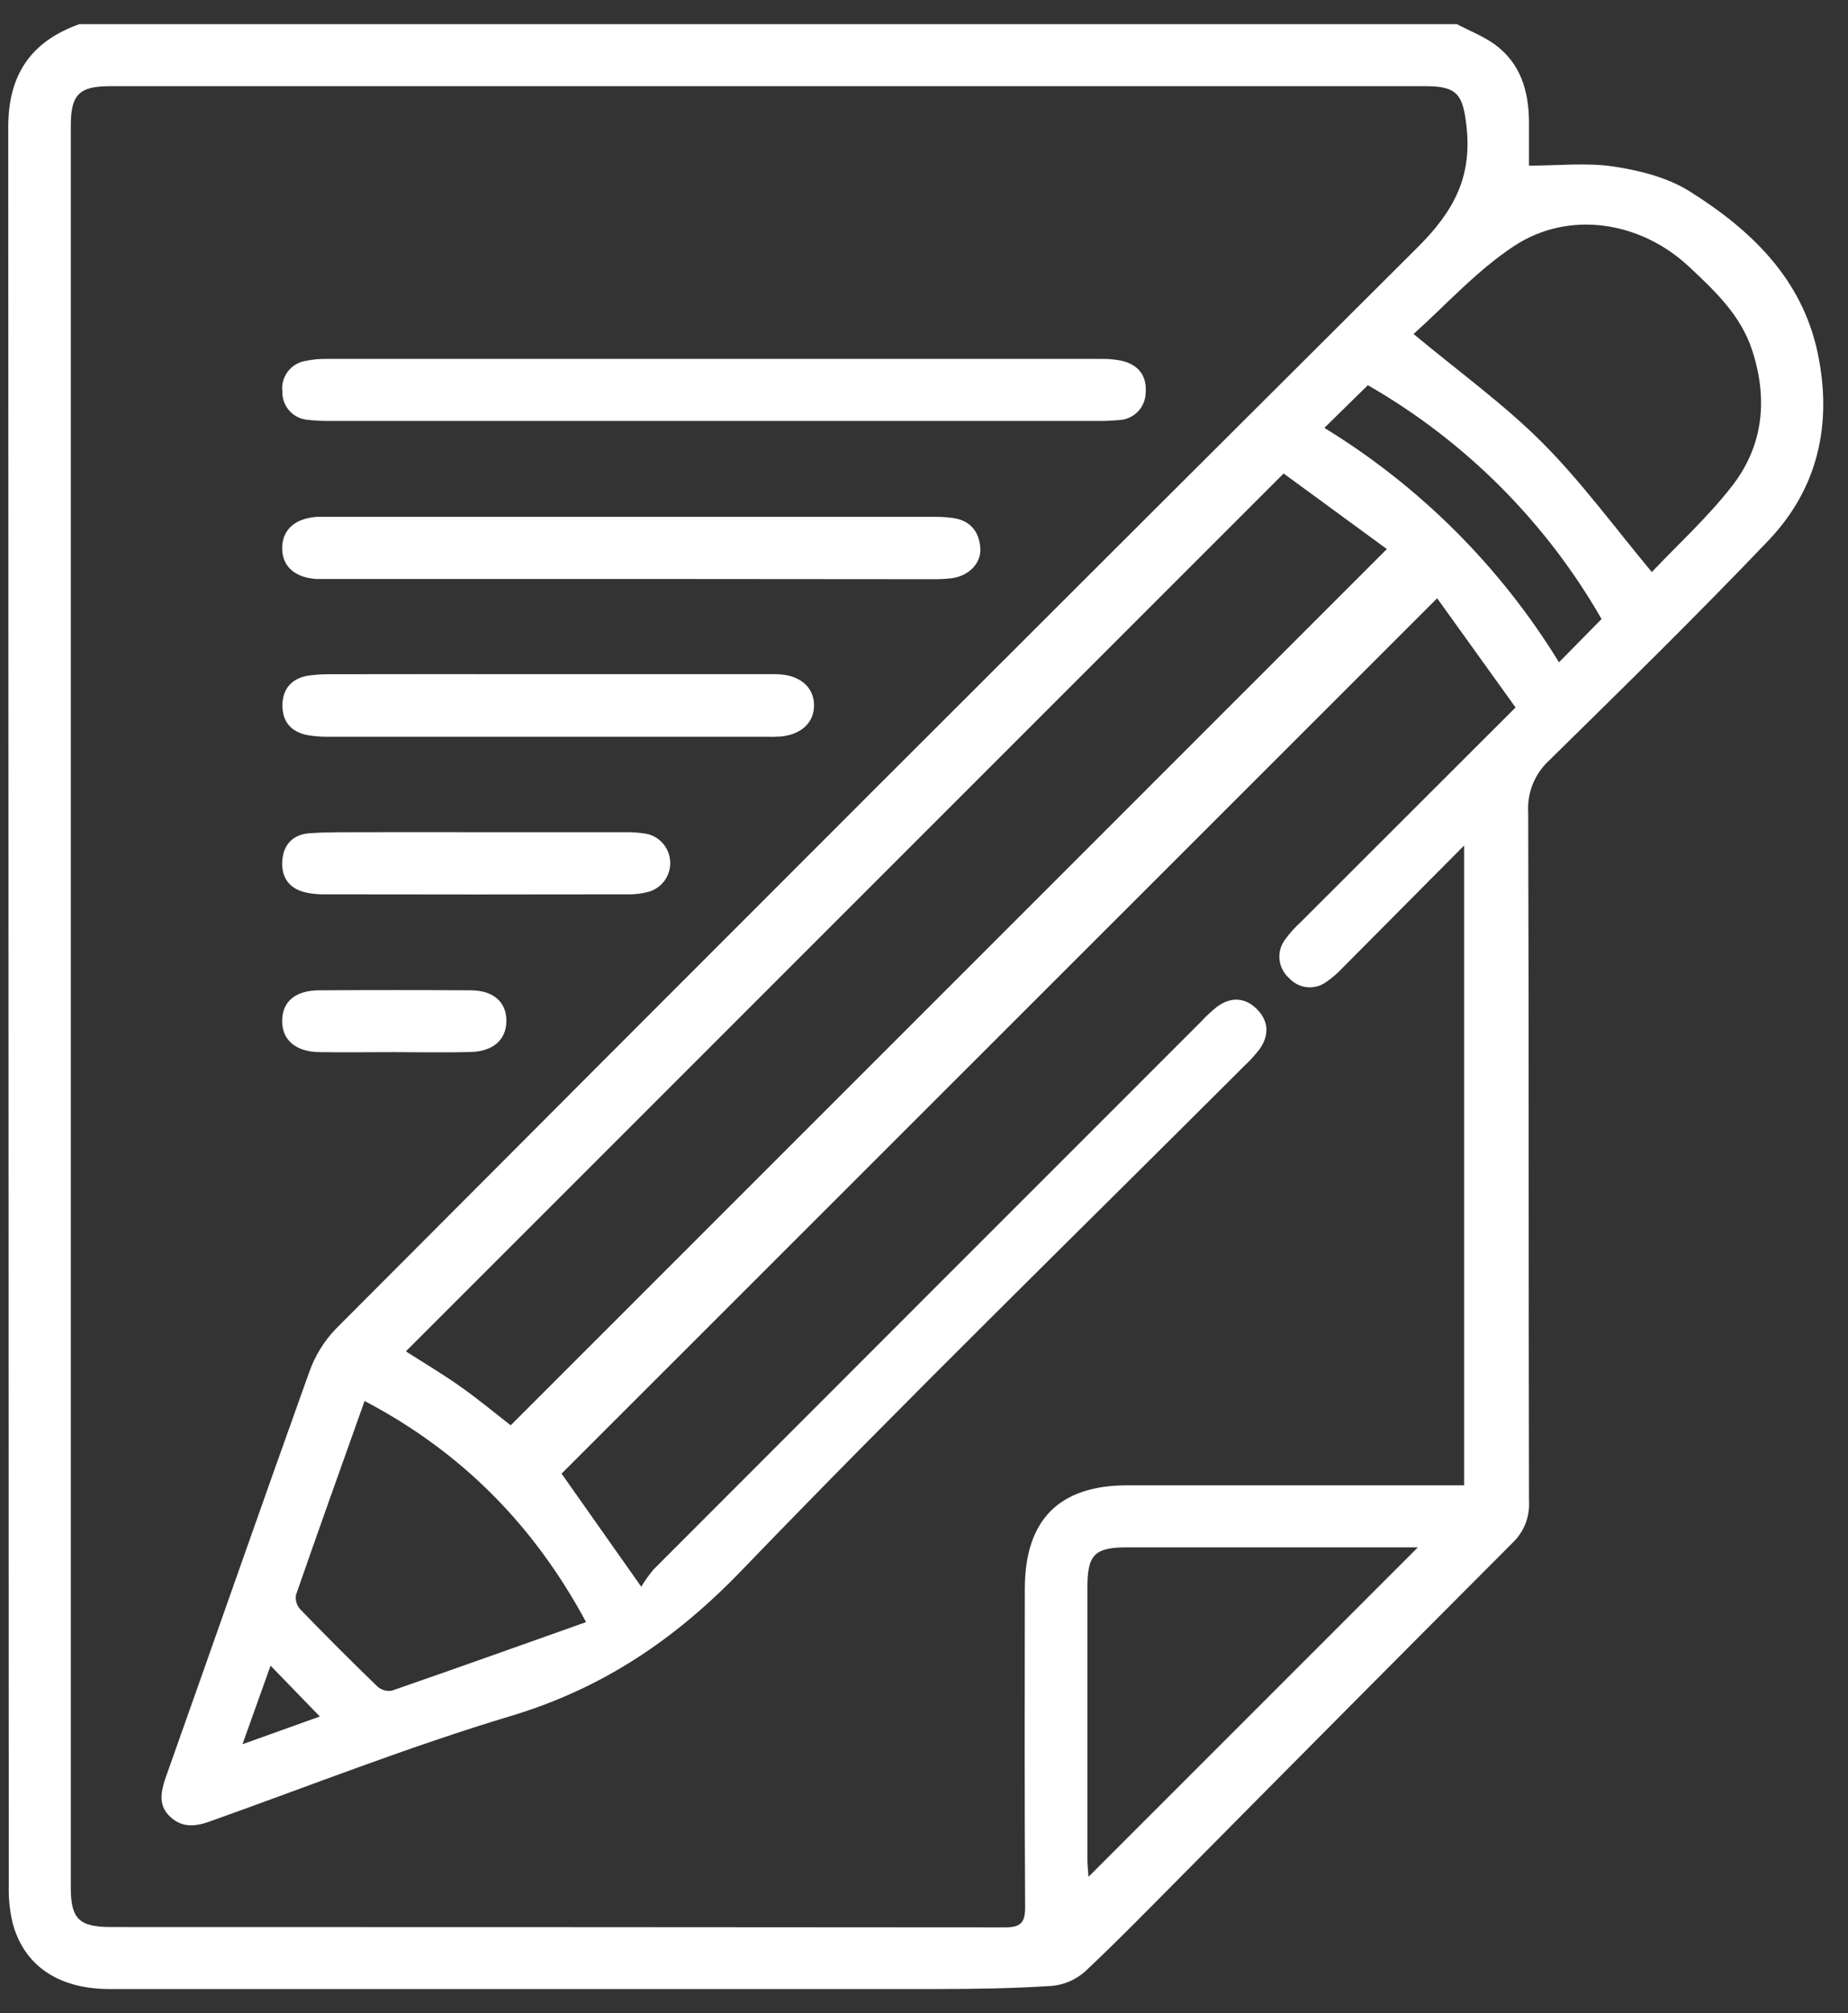 <svg width="56" height="61" viewBox="0 0 56 61" fill="none" xmlns="http://www.w3.org/2000/svg">
<rect x="0" y="0" width="56" height="61" fill="#333333" stroke="none"/>
<g id="Capa 6">
<g id="Capa 1">
<path id="Vector" d="M44.148 0.732C44.537 0.937 44.959 1.099 45.313 1.358C46.074 1.924 46.321 2.747 46.333 3.66C46.333 4.141 46.333 4.622 46.333 5.019C47.231 5.019 48.08 4.922 48.905 5.047C49.691 5.166 50.53 5.378 51.194 5.793C53.051 6.958 54.608 8.436 55.083 10.702C55.527 12.821 55.105 14.78 53.599 16.367C51.426 18.645 49.181 20.843 46.944 23.042C46.728 23.241 46.559 23.485 46.449 23.757C46.339 24.03 46.291 24.323 46.309 24.616C46.331 31.573 46.318 38.531 46.333 45.486C46.347 45.716 46.311 45.946 46.229 46.16C46.146 46.375 46.018 46.569 45.854 46.73C42.528 50.063 39.209 53.403 35.896 56.75C34.899 57.753 33.913 58.768 32.882 59.737C32.602 59.987 32.249 60.14 31.875 60.174C30.697 60.251 29.515 60.269 28.332 60.269C19.982 60.269 11.632 60.269 3.282 60.269C1.772 60.257 0.747 59.569 0.393 58.307C0.299 57.932 0.256 57.546 0.266 57.159C0.26 39.391 0.255 21.623 0.25 3.856C0.247 2.261 0.94 1.256 2.403 0.732H44.148ZM19.432 48.079C19.542 47.894 19.668 47.719 19.806 47.554C25.34 42.014 30.875 36.477 36.409 30.943C36.554 30.786 36.711 30.64 36.878 30.506C37.296 30.199 37.728 30.215 38.09 30.579C38.451 30.943 38.464 31.374 38.168 31.792C38.026 31.975 37.87 32.147 37.699 32.305C32.614 37.387 27.461 42.406 22.474 47.585C20.468 49.669 18.267 51.157 15.491 51.992C12.401 52.92 9.389 54.111 6.346 55.196C5.91 55.35 5.518 55.384 5.158 55.05C4.798 54.717 4.867 54.315 5.012 53.885C6.469 49.784 7.9 45.674 9.37 41.577C9.542 41.088 9.816 40.641 10.175 40.267C21.078 29.326 32.001 18.407 42.944 7.508C44.068 6.393 44.613 5.351 44.438 3.816C44.33 2.874 44.163 2.612 43.213 2.612H3.34C2.392 2.612 2.145 2.864 2.145 3.822C2.145 21.613 2.145 39.404 2.145 57.196C2.145 58.142 2.397 58.39 3.359 58.39C12.389 58.39 21.419 58.394 30.448 58.401C30.936 58.401 31.067 58.256 31.064 57.782C31.045 54.565 31.051 51.348 31.055 48.131C31.061 46.047 32.098 45.006 34.166 45.006C37.344 45.006 40.522 45.006 43.701 45.006H44.367V25.62C43.081 26.916 41.891 28.113 40.705 29.306C40.548 29.477 40.372 29.629 40.181 29.76C40.012 29.881 39.805 29.935 39.599 29.912C39.393 29.889 39.202 29.791 39.064 29.637C38.9 29.494 38.796 29.294 38.773 29.078C38.75 28.862 38.81 28.645 38.94 28.471C39.076 28.283 39.231 28.109 39.403 27.953C41.554 25.802 43.707 23.652 45.926 21.436L43.55 18.128L17.017 44.652C17.772 45.722 18.558 46.841 19.432 48.079ZM15.476 43.188L42.026 16.637L38.898 14.347L12.299 40.947C12.808 41.273 13.392 41.62 13.946 42.01C14.499 42.4 15.018 42.833 15.476 43.188ZM50.055 17.334C50.84 16.503 51.749 15.677 52.49 14.722C53.443 13.495 53.578 12.068 53.089 10.593C52.739 9.538 51.959 8.809 51.18 8.079C49.716 6.709 47.55 6.356 45.883 7.454C44.742 8.204 43.802 9.257 42.835 10.12C44.214 11.269 45.571 12.246 46.738 13.414C47.904 14.582 48.919 15.967 50.055 17.334ZM42.966 46.886H42.404C39.653 46.886 36.901 46.886 34.149 46.886C33.176 46.886 32.953 47.107 32.952 48.081C32.952 50.834 32.952 53.586 32.952 56.338C32.952 56.515 32.973 56.693 32.985 56.869L42.966 46.886ZM17.76 49.151C16.17 46.196 13.973 43.988 11.048 42.451C10.341 44.438 9.644 46.383 8.968 48.331C8.956 48.409 8.962 48.489 8.986 48.564C9.009 48.64 9.048 48.709 9.102 48.767C9.868 49.559 10.645 50.336 11.432 51.098C11.49 51.151 11.56 51.191 11.635 51.214C11.711 51.237 11.791 51.242 11.869 51.23C13.816 50.556 15.758 49.861 17.76 49.151ZM40.132 12.965C43.03 14.738 45.466 17.172 47.242 20.068L48.532 18.757C46.842 15.809 44.397 13.363 41.45 11.672L40.132 12.965ZM7.348 52.851L9.692 52.011L8.199 50.471C7.913 51.268 7.654 51.996 7.348 52.851Z" fill="white"/>
<path id="Vector_2" d="M21.657 12.754H10.033C9.801 12.759 9.568 12.748 9.337 12.722C9.121 12.708 8.919 12.61 8.773 12.45C8.627 12.29 8.55 12.079 8.556 11.862C8.531 11.647 8.59 11.43 8.722 11.258C8.853 11.085 9.046 10.97 9.26 10.936C9.467 10.892 9.679 10.871 9.891 10.875C17.713 10.875 25.535 10.875 33.357 10.875C33.569 10.87 33.781 10.889 33.989 10.932C34.493 11.047 34.758 11.385 34.717 11.896C34.715 12.113 34.629 12.321 34.477 12.476C34.325 12.631 34.119 12.722 33.902 12.729C33.671 12.75 33.439 12.759 33.207 12.755L21.657 12.754Z" fill="white"/>
<path id="Vector_3" d="M19.152 17.543H10.093C9.92 17.543 9.744 17.543 9.57 17.543C8.916 17.495 8.542 17.144 8.551 16.595C8.56 16.046 8.938 15.71 9.598 15.661C9.694 15.661 9.79 15.661 9.889 15.661H28.355C28.529 15.661 28.702 15.672 28.875 15.695C29.392 15.766 29.664 16.095 29.706 16.591C29.746 17.054 29.373 17.444 28.851 17.52C28.64 17.545 28.428 17.555 28.215 17.55L19.152 17.543Z" fill="white"/>
<path id="Vector_4" d="M16.59 20.428H23.159C23.334 20.428 23.509 20.421 23.682 20.437C24.294 20.496 24.668 20.858 24.668 21.373C24.668 21.889 24.292 22.247 23.683 22.315C23.529 22.326 23.374 22.329 23.219 22.324C18.8 22.324 14.383 22.324 9.966 22.324C9.753 22.327 9.541 22.311 9.331 22.277C8.821 22.184 8.546 21.864 8.559 21.348C8.571 20.859 8.85 20.556 9.329 20.474C9.559 20.441 9.791 20.426 10.023 20.429C12.211 20.425 14.4 20.425 16.59 20.428Z" fill="white"/>
<path id="Vector_5" d="M14.439 25.216C15.929 25.216 17.419 25.216 18.907 25.216C19.139 25.21 19.371 25.227 19.6 25.266C19.794 25.309 19.969 25.415 20.097 25.567C20.225 25.719 20.299 25.909 20.309 26.107C20.319 26.305 20.263 26.502 20.151 26.666C20.038 26.829 19.875 26.951 19.686 27.014C19.464 27.077 19.233 27.106 19.002 27.099C15.945 27.105 12.887 27.105 9.826 27.099C9.653 27.102 9.48 27.086 9.309 27.053C8.801 26.951 8.529 26.629 8.552 26.113C8.575 25.598 8.873 25.282 9.387 25.247C9.946 25.208 10.508 25.219 11.067 25.216C12.189 25.213 13.316 25.216 14.439 25.216Z" fill="white"/>
<path id="Vector_6" d="M11.929 31.88C11.174 31.88 10.42 31.891 9.666 31.88C8.937 31.865 8.532 31.494 8.551 30.901C8.569 30.336 8.958 30.011 9.676 30.007C11.204 29.998 12.732 29.998 14.259 30.007C14.957 30.007 15.35 30.368 15.345 30.937C15.341 31.507 14.944 31.862 14.25 31.877C13.477 31.898 12.702 31.88 11.929 31.88Z" fill="white"/>
</g>
</g>
</svg>
